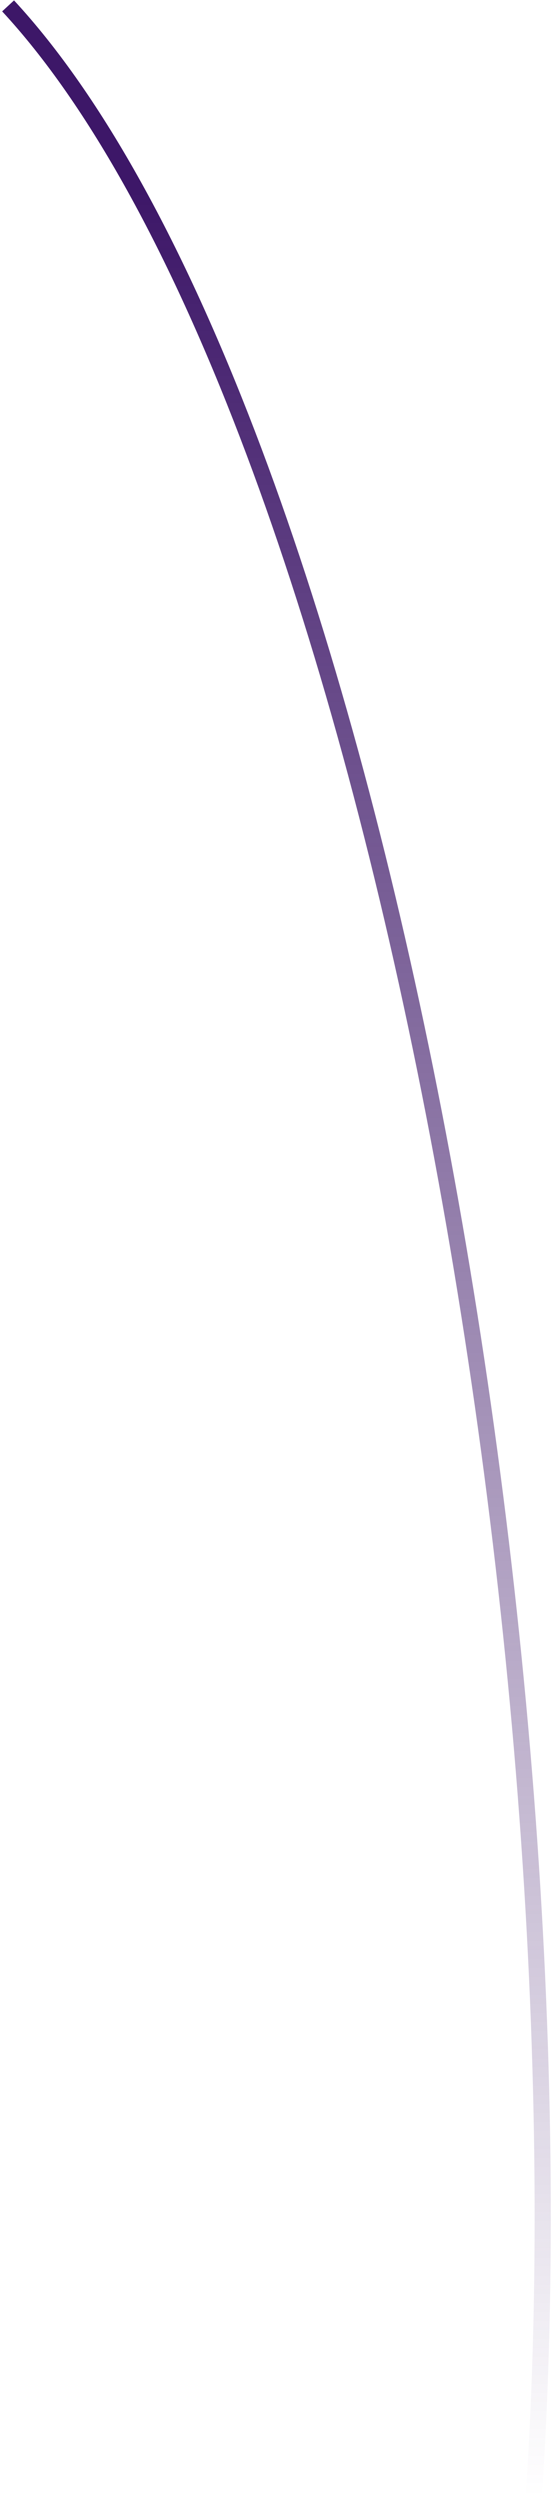 <svg width="69" height="309" viewBox="0 0 69 309" fill="none" xmlns="http://www.w3.org/2000/svg">
<path d="M1 0.727C44.667 47.912 73.2 201.387 66 308.671" stroke="url(#paint0_linear_1_498)" stroke-width="2"/>
<defs>
<linearGradient id="paint0_linear_1_498" x1="37.422" y1="23.574" x2="37.422" y2="308.671" gradientUnits="userSpaceOnUse">
<stop stop-color="#3D1768"/>
<stop offset="1" stop-color="#3D1768" stop-opacity="0"/>
</linearGradient>
</defs>
</svg>
